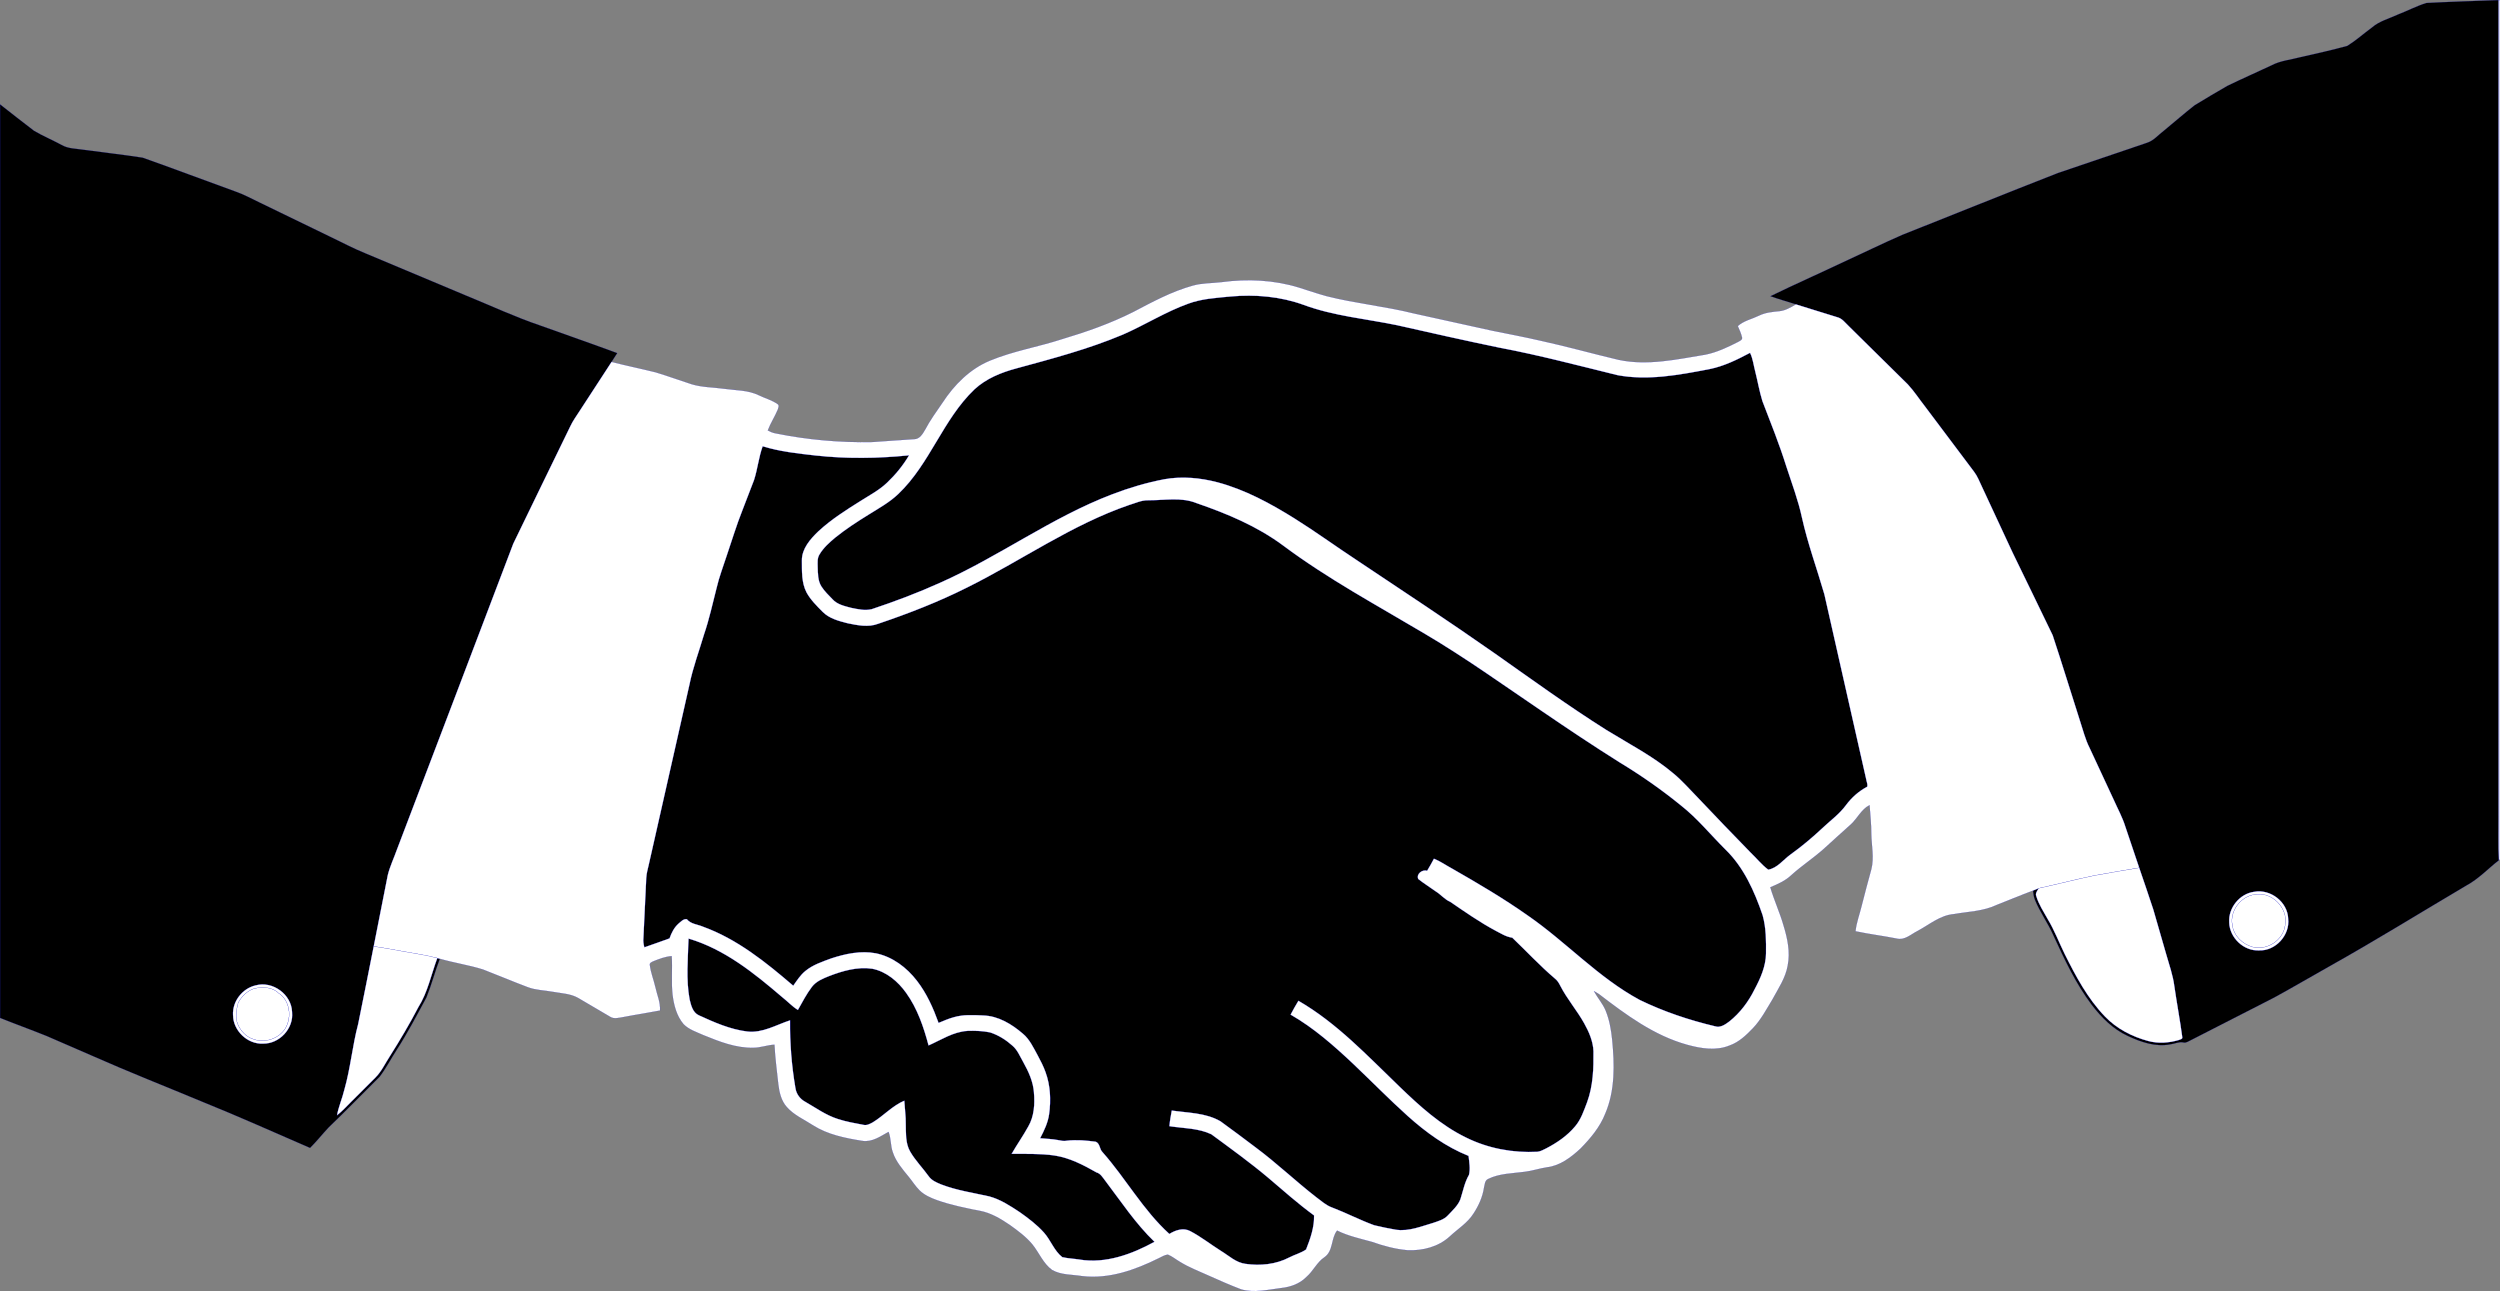 <?xml version="1.0" encoding="utf-8"?>
<!DOCTYPE svg PUBLIC "-//W3C//DTD SVG 1.1//EN" "http://www.w3.org/Graphics/SVG/1.1/DTD/svg11.dtd">
<svg version="1.1" id="Layer_1" xmlns="http://www.w3.org/2000/svg" xmlns:xlink="http://www.w3.org/1999/xlink" x="0px" y="0px"
	 viewBox="-0.047 133.532 1920.094 991.641" enable-background="new -0.047 133.532 1920.094 991.641" xml:space="preserve"
	>
<rect x="-0.047" y="133.532" width="1920.094" height="991.641" fill="#808080" stroke="none"/>
<g id="_x23_f2f2f2ff">
</g>
<g id="_x23_000000ff">
	<path stroke="#0000FF" stroke-width="0.094" d="M1863.48,135.82c18.49-0.98,37.01-1.49,55.51-2.22
		c0.02,209.13,0.01,418.27,0.01,627.4c0.1,11.06-0.24,22.13,0.22,33.19c-8.25,6.43-15.5,14.27-24.76,19.31
		c-35,20.67-69.55,42.11-105.02,61.97c-14.29,8.02-28.4,16.35-42.78,24.19c-21.43,10.93-42.86,21.84-64.24,32.86
		c-1.76,0.77-3.51,2.23-5.53,1.67c-3.45-0.75-6.74,1.07-10.11,1.45c-11.37,2.17-22.69-1.78-32.84-6.56
		c-11.12-5.16-19.98-14.06-27.35-23.66c-12.35-16.3-21.02-34.96-29.54-53.45c-4.17-9.52-10.46-17.96-14.31-27.63
		c-0.83-2.18-1.09-4.5-1.34-6.78c1.41-0.61,2.83-1.25,4.3-1.78c-1.01,1.86-2.82,3.83-1.81,6.09
		c1.86,6.28,5.54,11.8,8.69,17.48c5.22,8.56,8.7,18.01,13.14,26.97c8.5,17.04,17.6,34.19,30.94,48
		c8.96,9.37,20.86,15.47,33.29,18.8c7.63,2.05,15.75,1.45,23.28-0.74c1.07-0.46,3.29-0.72,2.82-2.43
		c-1.75-13.01-4.19-25.94-6.07-38.94c-1.07-8.47-3.98-16.51-6.29-24.67c-3.3-11.4-6.54-22.82-9.87-34.21
		c-3.5-10.74-7.2-21.42-10.84-32.11c-3.52-10.54-7.09-21.06-10.64-31.59c-2.24-7.23-5.94-13.88-8.99-20.77
		c-6.13-13.21-12.27-26.41-18.42-39.61c-3.43-6.73-5.17-14.12-7.55-21.24c-7-21.78-13.66-43.67-20.86-65.38
		c-10.08-21.16-20.52-42.16-30.68-63.28c-7.99-17.04-15.86-34.13-23.81-51.17c-1.81-3.79-3.3-7.78-5.87-11.13
		c-12.44-16.57-24.91-33.12-37.34-49.7c-4.56-5.77-8.54-12.01-13.55-17.41c-15.1-14.9-30.23-29.77-45.31-44.7
		c-2.78-2.57-5.12-6.06-9.03-6.95c-10.57-3.23-21.1-6.56-31.65-9.82c-6.51-2.12-13.13-3.9-19.56-6.25
		c18.53-9.05,37.41-17.37,56.04-26.21c15.12-6.92,30.04-14.3,45.3-20.93c39.85-15.78,79.57-31.89,119.49-47.47
		c22.79-7.78,45.6-15.52,68.42-23.23c5.2-1.64,8.69-6.14,12.95-9.29c7.87-6.44,15.51-13.19,23.53-19.45
		c8.28-5.14,16.73-10.02,25.15-14.93c11.25-5.51,22.76-10.49,34.08-15.84c6.84-3.6,14.68-4.23,22.05-6.21
		c12.06-2.76,24.17-5.39,36.09-8.71c6.65-4.13,12.54-9.45,18.87-14.08c5.72-4.98,13.25-6.83,19.98-9.99
		C1848.99,141.86,1856,138.15,1863.48,135.82 M1731.33,818.41c-11.27,1.42-20.09,12.37-19.32,23.66
		c0.39,11.75,11.13,22.05,22.99,21.44c12.79,0.54,23.93-11.86,22.4-24.5C1756.91,826.22,1743.82,816.16,1731.33,818.41z"/>
	<path stroke="#0000FF" stroke-width="0.094" d="M0,213.71c8.65,6.79,17.3,13.59,26.05,20.25c6.84,4.05,14.21,7.12,21.2,10.89
		c5.07,2.98,11.12,2.78,16.75,3.7c15.17,2.1,30.41,3.73,45.53,6.09c23.77,8.38,47.35,17.35,71.07,25.91
		c6.41,2.18,12.35,5.47,18.45,8.38c18.2,8.79,36.36,17.69,54.57,26.46c9.06,4.32,17.92,9.06,27.23,12.81
		c25.82,10.81,51.62,21.67,77.43,32.49c18.71,7.63,37.06,16.22,56.21,22.71c19.82,7.16,39.75,14.01,59.5,21.34
		c-1.47,2.24-2.87,4.52-4.35,6.74c-8.22,12.53-16.36,25.11-24.53,37.67c-2.47,3.88-5.24,7.6-7.17,11.79
		c-14.55,30.07-29.32,60.03-43.8,90.13c-29.82,78.24-59.4,156.57-89.3,234.78c-2.31,6.59-5.41,12.93-7.09,19.74
		c-3.61,18.28-7.28,36.55-10.83,54.84c-4.01,19.86-7.81,39.75-11.93,59.59c-4.42,16.61-5.87,33.84-10.59,50.39
		c-1.58,6.67-4.43,12.99-5.66,19.76c4.04-3.07,7.39-6.89,10.99-10.44c6.2-6.14,12.35-12.33,18.53-18.49
		c4.8-4.79,7.59-11.07,11.27-16.66c7.7-12.22,15.09-24.62,21.74-37.44c7.26-11.54,9.87-25.11,14.58-37.74
		c0.47,0.13,1.42,0.39,1.9,0.52c-3.72,9.78-6.36,19.94-10.26,29.65c-7.31,13.55-14.45,27.22-22.78,40.19
		c-4.49,6.86-8.22,14.26-13.2,20.77c-13.04,12.97-25.87,26.15-39.13,38.89c-4.87,5.15-9.24,10.76-14.29,15.75
		c-27.33-11.82-54.48-24.05-82.1-35.19c-28.45-11.86-57.15-23.13-85.34-35.63c-11.62-5.03-23.22-10.1-34.85-15.13
		c-11.87-4.79-23.92-9.13-35.8-13.9V213.71 M196.29,890.3c-10.17,2.32-17.95,12.24-17.4,22.73
		c-0.02,12.03,11.09,22.74,23.14,22.07c12.53,0.24,23.57-11.61,22.3-24.11C224,897.32,209.45,886.66,196.29,890.3z"/>
	<path stroke="#0000FF" stroke-width="0.094" d="M912.65,366.78c10.33-3.82,21.44-4.41,32.3-5.48c18.95-1.71,38.38-0.1,56.33,6.46
		c23.08,8.52,47.74,10.64,71.67,15.58c26.06,5.89,52.13,11.78,78.3,17.18c30.65,5.77,60.81,13.77,91.08,21.2
		c23.52,4.36,47.46-0.24,70.61-4.66c11.05-2.22,21.21-7.24,31.1-12.49c2.2,4.5,2.69,9.55,3.97,14.34
		c1.9,7.53,3.19,15.22,5.48,22.65c6.4,16.69,13.1,33.28,18.43,50.36c4.23,13.01,9.12,25.83,11.98,39.25
		c4.44,19.98,11.53,39.21,17.2,58.84c10.73,47.29,21.36,94.6,32.09,141.89c0.23,1.91,1.37,3.9,0.82,5.82
		c-6.41,3.4-11.91,8.25-16.23,14.07c-5.19,7.11-12.45,12.22-18.74,18.25c-7.61,7.13-15.65,13.79-24.11,19.89
		c-5.46,3.96-9.94,10.26-16.89,11.5c-5-3.75-8.92-8.75-13.44-13.03c-13.7-13.99-27.2-28.14-40.68-42.33
		c-6.1-6.21-11.82-12.84-18.54-18.42c-15.72-13.3-34.13-22.73-51.58-33.46c-29.22-18.42-57.19-38.71-85.41-58.59
		c-35.19-24.66-71.07-48.31-106.81-72.17c-15.88-10.43-31.22-21.65-47.33-31.71c-18.48-11.53-37.91-22.11-59.06-27.77
		c-13.25-3.49-27.25-4.82-40.8-2.42c-13.77,2.61-27.25,6.62-40.32,11.63c-46.44,17.72-86.75,47.75-132.04,67.89
		c-17.14,7.75-34.77,14.39-52.61,20.32c-5.22,1.24-10.65,0.01-15.79-1.06c-5.07-1.34-10.68-2.53-14.31-6.63
		c-2.97-3.06-6.06-6.06-8.39-9.65c-2.88-4.44-2.72-9.94-2.92-15.01c-0.02-3.24-0.45-6.76,1.38-9.63c3.03-5.12,7.54-9.14,12.06-12.92
		c8.04-6.49,16.72-12.13,25.5-17.56c7.9-4.96,16.2-9.47,22.98-15.99c24.34-23.13,34.23-57.26,58.57-80.4
		c8.89-8.22,20.39-12.87,31.93-15.97c27.67-7.54,55.53-14.86,82.01-26.04C879.41,383.1,895.17,373.05,912.65,366.78z"/>
	<path stroke="#0000FF" stroke-width="0.094" d="M579.11,502.25c2.75-8.48,3.59-17.53,6.62-25.92c13.1,4.06,26.81,5.53,40.38,7.05
		c23.9,2.66,48.05,2.33,71.95-0.09c-4.59,7.72-10.33,14.77-16.84,20.94c-5.95,5.68-13.27,9.52-20.15,13.89
		c-11.33,7.09-22.72,14.29-32.56,23.4c-6.24,5.98-12.76,13.3-12.74,22.47c0.1,8.28-0.34,17.1,3.64,24.66
		c3.1,5.63,7.73,10.19,12.22,14.71c5.07,5.24,12.43,7.12,19.27,8.88c7.69,1.57,15.97,3.32,23.56,0.39
		c23.3-7.86,46.28-16.8,68.28-27.84c41.69-20.68,80.15-48.16,124.45-63.38c4.84-1.4,9.57-3.8,14.74-3.59
		c12.33,0.04,25.25-2.63,37.06,2.19c23.37,8.04,46.49,17.72,66.45,32.54c34.4,25.68,72.3,46.03,109.11,67.95
		c30.87,18.24,60.01,39.17,89.67,59.26c19.67,13.42,39.46,26.67,59.64,39.33c16.39,9.94,32.17,20.92,47.05,33.05
		c12.65,9.92,22.78,22.52,34.15,33.8c14.14,13.69,22.3,32.1,28.59,50.44c2.71,9.59,2.73,19.68,2.62,29.57
		c-0.19,9.83-4.25,18.97-8.81,27.49c-4.65,9.44-11.15,18.09-19.43,24.65c-3.07,2.26-6.82,4.97-10.83,3.63
		c-19.89-4.72-39.42-11.26-57.82-20.2c-31.86-17.14-56.43-44.45-86.01-64.85c-18.61-13.15-38.28-24.7-58.04-36.01
		c-4.72-2.5-9.1-5.69-14.07-7.66c-1.61,3.17-3.45,6.21-5.24,9.28c-3.68-1.24-8.56,2.55-6.83,6.38
		c4.32,3.46,9.08,6.33,13.56,9.6c3.89,2.39,6.76,6.15,11.04,7.95c11.36,7.77,22.67,15.69,34.83,22.19
		c4.11,2.11,8.11,4.74,12.8,5.34c10.88,10.39,21.12,21.49,32.6,31.25c1.94,1.47,3.22,3.54,4.28,5.7
		c5.19,10.14,12.75,18.79,18.29,28.72c3.7,6.61,6.86,13.83,7.17,21.52c0.16,13.16-0.29,26.64-4.89,39.14
		c-2.48,6.44-4.66,13.22-9.22,18.56c-6.02,7.22-13.94,12.61-22.23,16.91c-2.06,1.01-4.11,2.19-6.4,2.53
		c-18.88,1.06-38.13-2.47-55.1-10.92c-19.45-9.44-35.62-24.15-51.03-39.04c-24.5-23.51-48.04-48.85-77.72-65.98
		c-2.07,3.53-4.17,7.04-6.03,10.69c17.81,10.19,33.28,23.87,48.15,37.88c14.02,13.31,27.54,27.15,41.92,40.08
		c13.86,12.42,29.21,23.62,46.59,30.55c0.57,4.76,1.48,9.81,0.35,14.52c-3.38,5.79-4.55,12.43-6.6,18.73
		c-1.91,4.98-6.05,8.57-9.59,12.38c-2.93,3.21-7.29,4.38-11.25,5.75c-9.35,2.7-18.85,6.78-28.79,5.23
		c-5.53-1-11.06-2.05-16.51-3.4c-10.95-3.98-21.31-9.42-32.19-13.57c-4.68-1.6-8.33-5.04-12.24-7.9
		c-15.92-12.36-30.51-26.33-46.69-38.35c-8.95-6.72-17.87-13.5-26.96-20.03c-11.29-6.57-24.87-6.4-37.45-8.27
		c-0.68,4.02-1.54,8.02-1.81,12.1c10.76,1.69,22.19,1.44,32.2,6.2c14.74,10.87,29.64,21.58,43.66,33.38
		c11.57,9.86,22.95,19.97,35.23,28.96c0.24,9.02-2.85,17.81-6.13,26.09c-3.87,2.75-8.67,3.91-12.87,6.1
		c-10.19,5.36-22.22,6.56-33.5,4.95c-7.37-0.87-12.82-6.26-18.9-9.93c-7.96-5.01-15.39-10.91-23.73-15.27
		c-5.3-2.78-11.25-0.71-15.97,2.2c-20.19-18.31-33.41-42.6-51.37-62.86c-2.33-2.31-1.74-6.39-5.05-7.93
		c-7.34-1.04-14.83-1.65-22.21-0.84c-2.48,0.61-4.94-0.17-7.37-0.54c-4.36-0.76-8.79-0.96-13.19-1.32
		c3.1-5.88,6.02-11.99,6.91-18.64c1.45-10.73,0.96-21.94-2.81-32.17c-1.61-4.47-3.78-8.7-6.03-12.87
		c-3.26-5.87-6.09-12.22-11.37-16.61c-8.53-7.35-18.91-13.69-30.48-14c-7.46-0.39-15.13-0.8-22.4,1.29
		c-4.09,1.08-7.96,2.79-11.85,4.41c-4.12-11.41-9.13-22.67-16.61-32.32c-7.85-10.21-18.83-18.54-31.64-21.14
		c-11.47-2.15-23.25,0.33-34.18,3.91c-6.96,2.58-14.26,4.95-20.05,9.78c-3.77,3.09-6.38,7.27-9.18,11.19
		c-20.99-18.01-43.07-35.83-69.39-45.35c-4.18-1.79-9.3-1.95-12.32-5.74c-2.66-0.39-4.65,2-6.53,3.52
		c-3.31,3-5.33,7.09-6.79,11.26c-6.43,2.25-12.81,4.66-19.26,6.83c-0.67-2.27-0.97-4.62-0.74-6.96c0.8-15.4,1.43-30.8,2.2-46.2
		c0.14-3.58,1.23-7.02,1.97-10.5c10.4-45.99,20.79-91.99,31.18-137.98c2.66-13.22,7.46-25.85,11.26-38.75
		c3.97-11.6,6.53-23.59,9.58-35.44c1.95-8.53,5.15-16.69,7.82-25.01c4-11.63,7.49-23.44,12.06-34.86
		C573.16,517.65,576.16,509.96,579.11,502.25z"/>
	<path stroke="#0000FF" stroke-width="0.094" d="M529.64,901.09c-2.85-15.39-1.25-31.12-0.82-46.64
		c27.56,8.13,50.33,26.53,71.79,44.9c4.14,3.2,7.68,7.2,12.18,9.92c3.42-6,6.56-12.22,10.76-17.74c3.31-4.37,8.58-6.45,13.51-8.41
		c10.36-3.98,21.56-7.15,32.75-5.53c10.85,2.13,19.8,9.74,26.08,18.55c8.64,12.01,13.42,26.22,17.21,40.38
		c9.69-4.25,18.96-10.51,29.81-11.16c5.85-0.16,11.79-0.08,17.53,1.16c6.3,2.06,12.05,5.67,16.99,10.07
		c3.98,3.32,5.83,8.3,8.37,12.67c4.1,7.32,7.72,15.19,8.24,23.7c0.69,8.72,0.15,17.97-4.35,25.71
		c-3.96,7.23-8.75,13.96-12.83,21.12c11.03,0.09,22.14-0.33,33.09,1.26c11.58,1.77,22.08,7.28,32.14,12.99
		c3.16,0.86,4.72,3.86,6.63,6.25c12.15,16.01,23.31,32.97,37.85,46.99c-17.33,9.51-37.37,16.89-57.42,13.61
		c-4.42-0.71-8.95-0.85-13.3-1.85c-6.29-4.92-8.82-12.98-14.06-18.84c-5.36-6.02-11.85-10.91-18.4-15.56
		c-7.38-4.9-14.97-9.91-23.61-12.26c-12.37-2.78-25.04-4.6-36.93-9.18c-3.57-1.47-7.41-3.06-9.66-6.37
		c-4.59-6.38-10.21-12.02-14.16-18.86c-3.68-6.33-3.14-13.94-3.36-20.98c0.05-6.07-0.76-12.09-1.14-18.13
		c-9.06,3.79-15.82,11.48-24.14,16.57c-2.23,1.23-4.73,2.67-7.37,1.96c-6.63-1.23-13.3-2.4-19.7-4.52
		c-9.06-2.86-16.8-8.55-24.97-13.2c-3.98-2.13-6.77-6.02-7.44-10.49c-2.94-17.17-4.29-34.62-4.13-52.05
		c-10.74,3.5-21.19,9.95-32.88,8.6c-13.1-1.59-25.31-7.01-37.2-12.45C532.02,911.17,530.74,905.61,529.64,901.09z"/>
</g>
<g id="_x23_1a1a1aff">
	<path fill="#FFFFFF" stroke="#0000FF" stroke-width="0.094" d="M1918.99,133.6l1.01-0.02v659.9l-0.78,0.71
		c-0.46-11.06-0.12-22.13-0.22-33.19C1919,551.87,1919.01,342.73,1918.99,133.6z"/>
</g>
<g id="_x23_ffffffff">
	<path fill="#FFFFFF" stroke="#0000FF" stroke-width="0.094" d="M938.13,350.2c19.81-2.65,40.28-1.76,59.46,4.17
		c7.08,2.24,14.12,4.65,21.29,6.62c22.06,5.59,44.81,7.74,66.88,13.24c19.93,4.45,39.87,8.85,59.83,13.18
		c12.68,2.57,25.4,4.96,38.02,7.88c19.94,4.35,39.6,9.89,59.46,14.58c22.27,4.73,44.84-0.38,66.86-4
		c8.85-1.82,17.08-5.76,25.09-9.84c1.19-0.78,3.07-1.34,2.92-3.12c-0.69-3.12-2.04-6.05-3.3-8.96
		c4.6-4.15,10.87-5.37,16.31-8.04c4.83-2.36,10.22-2.89,15.51-3.39c4.71-0.4,8.8-2.97,12.82-5.25
		c10.55,3.26,21.08,6.59,31.65,9.82c3.91,0.89,6.25,4.38,9.03,6.95c15.08,14.93,30.21,29.8,45.31,44.7
		c5.01,5.4,8.99,11.64,13.55,17.41c12.43,16.58,24.9,33.13,37.34,49.7c2.57,3.35,4.06,7.34,5.87,11.13
		c7.95,17.04,15.82,34.13,23.81,51.17c10.16,21.12,20.6,42.12,30.68,63.28c7.2,21.71,13.86,43.6,20.86,65.38
		c2.38,7.12,4.12,14.51,7.55,21.24c6.15,13.2,12.29,26.4,18.42,39.61c3.05,6.89,6.75,13.54,8.99,20.77
		c3.55,10.53,7.12,21.05,10.64,31.59c-11.68,1.89-23.32,4.02-34.97,6.06c-14.16,2.98-28.17,6.65-42.31,9.7
		c-1.47,0.53-2.89,1.17-4.3,1.78c-9.36,3.47-18.52,7.41-27.83,10.98c-10.27,4.92-21.84,5.11-32.87,7.05
		c-10.66,0.86-18.97,8.19-28.06,13.01c-5.05,2.53-9.95,7.44-16.05,5.77c-10.48-2.09-21.1-3.35-31.53-5.6
		c0.65-6.58,3.06-12.78,4.61-19.17c2.34-9.52,4.97-18.97,7.52-28.44c2.26-8.93,0.13-18.11-0.02-27.14
		c0-7.39-0.78-14.73-1.33-22.09c-6.31,3.19-9.23,10.02-14.23,14.67c-6.97,6.36-14.09,12.56-21,18.99
		c-7.97,7.11-16.97,12.95-24.89,20.14c-4.58,4.34-10.37,6.86-16.1,9.27c2.9,9.89,7.29,19.28,10.13,29.2
		c3.03,9.91,5.33,20.47,3.26,30.82c-1.62,9.63-7.28,17.81-11.82,26.24c-4.6,7.57-8.77,15.54-14.92,22
		c-5.14,5.34-10.68,10.7-17.81,13.21c-10.4,4.36-22.06,2.43-32.57-0.46c-25.55-7.02-47.21-23.11-67.92-38.98
		c-1.25-0.83-2.55-1.54-3.82-2.25c2.79,5.11,6.8,9.51,9.03,14.94c2.89,7.07,4.2,14.65,4.98,22.22
		c1.86,19.01,2.38,39.01-5.3,56.93c-4.06,10.38-11.38,19.03-19.09,26.9c-7.23,6.65-15.65,13.17-25.73,14.3
		c-5.82,0.89-11.43,2.82-17.28,3.5c-9.32,1.24-19.15,1.22-27.76,5.43c-2.71,1.13-2.67,4.43-3.29,6.86
		c-1.07,7.12-4.12,13.79-8.06,19.77c-4.61,7.31-12.19,11.86-18.36,17.68c-8.66,7.91-20.75,10.96-32.26,10.46
		c-9.39-0.81-18.54-3.28-27.4-6.43c-9.04-2.48-18.28-4.47-26.74-8.67c-4.75,6.05-2.81,15.76-9.71,20.49
		c-5.85,3.88-8.59,10.67-13.87,15.16c-5.06,5.24-12.25,7.73-19.36,8.49c-10.16,1.27-20.71,3.91-30.82,1
		c-8.55-3.26-16.92-6.98-25.27-10.71c-7.27-3.3-14.78-6.14-21.58-10.36c-3.17-1.82-6-4.24-9.39-5.63
		c-2.51,0.33-4.7,1.71-6.93,2.79c-18.15,9.03-38.25,16.19-58.84,13.75c-7.71-1.27-16.13-0.72-23.11-4.7
		c-6.89-4.97-9.99-13.31-15.23-19.74c-4.88-5.84-11.06-10.38-17.2-14.79c-7.05-4.83-14.64-9.35-23.15-10.94
		c-11.07-2.13-22.16-4.39-32.81-8.15c-4.83-1.75-9.71-3.87-13.42-7.52c-3.22-3.19-5.58-7.09-8.45-10.55
		c-4.73-5.8-9.83-11.61-12.16-18.86c-1.8-5.02-1.24-10.55-3.21-15.52c-6.24,3.44-12.71,8.15-20.25,6.89
		c-13.09-2.1-26.57-4.76-37.9-12.03c-6.81-4.43-14.57-7.73-20.01-13.97c-4.29-4.78-5.76-11.3-6.51-17.5
		c-1.07-10.11-2.47-20.2-2.95-30.37c-5.5,0.27-10.73,2.37-16.25,2.37c-13.34,0.31-26.01-4.7-38.16-9.64
		c-5.33-2.43-11.28-4.2-15.44-8.52c-5.31-6.27-7.42-14.53-8.43-22.51c-1.12-9.87,0.03-19.82-0.66-29.71
		c-4.88,0.32-9.47,2.13-13.97,3.92c-1.3,0.59-3.28,1.28-2.75,3.13c0.72,5.7,2.94,11.07,4.21,16.67c1.3,5.99,4.02,11.8,3.56,18.06
		c-9.35,1.82-18.79,3.19-28.14,5.02c-3.34,0.5-7.07,1.77-10.17-0.22c-8.22-4.77-16.42-9.59-24.58-14.45
		c-5.91-3.35-12.88-3.51-19.41-4.71c-6.43-1.18-13.12-1.22-19.29-3.57c-11.56-4.33-22.9-9.19-34.42-13.61
		c-10.87-3.38-22.18-5.06-33.11-8.21c-0.48-0.13-1.43-0.39-1.9-0.52c-8.91-2.4-18.06-3.63-27.11-5.3
		c-7.28-1.19-14.5-2.77-21.82-3.67c3.55-18.29,7.22-36.56,10.83-54.84c1.68-6.81,4.78-13.15,7.09-19.74
		c29.9-78.21,59.48-156.54,89.3-234.78c14.48-30.1,29.25-60.06,43.8-90.13c1.93-4.19,4.7-7.91,7.17-11.79
		c8.17-12.56,16.31-25.14,24.53-37.67c11.26,2.91,22.66,5.2,33.94,8.02c9.34,2.82,18.5,6.19,27.78,9.18
		c7.99,2.39,16.43,2.26,24.63,3.42c9.01,1.3,18.52,0.92,26.88,5.04c4.74,2.31,9.99,3.67,14.33,6.75c1.51,1,0.46,3.05,0.07,4.39
		c-2.3,5.4-5.54,10.34-7.62,15.85c1.91,1.02,3.91,1.89,6.07,2.25c24.42,4.92,49.4,7.17,74.3,6.65
		c10.65-0.65,21.28-1.59,31.93-2.21c4.33,0.04,6.66-4.08,8.55-7.35c3.84-7.26,8.68-13.91,13.32-20.66
		c9-13.8,21.15-26.03,36.59-32.37c17.88-7.4,37.13-10.53,55.47-16.53c18.59-5.55,36.99-12.01,54.35-20.76
		c14.73-7.72,29.51-15.76,45.63-20.24C923.1,350.82,930.7,351.1,938.13,350.2 M912.65,366.78c-17.48,6.27-33.24,16.32-50.21,23.73
		c-26.48,11.18-54.34,18.5-82.01,26.04c-11.54,3.1-23.04,7.75-31.93,15.97c-24.34,23.14-34.23,57.27-58.57,80.4
		c-6.78,6.52-15.08,11.03-22.98,15.99c-8.78,5.43-17.46,11.07-25.5,17.56c-4.52,3.78-9.03,7.8-12.06,12.92
		c-1.83,2.87-1.4,6.39-1.38,9.63c0.2,5.07,0.04,10.57,2.92,15.01c2.33,3.59,5.42,6.59,8.39,9.65c3.63,4.1,9.24,5.29,14.31,6.63
		c5.14,1.07,10.57,2.3,15.79,1.06c17.84-5.93,35.47-12.57,52.61-20.32c45.29-20.14,85.6-50.17,132.04-67.89
		c13.07-5.01,26.55-9.02,40.32-11.63c13.55-2.4,27.55-1.07,40.8,2.42c21.15,5.66,40.58,16.24,59.06,27.77
		c16.11,10.06,31.45,21.28,47.33,31.71c35.74,23.86,71.62,47.51,106.81,72.17c28.22,19.88,56.19,40.17,85.41,58.59
		c17.45,10.73,35.86,20.16,51.58,33.46c6.72,5.58,12.44,12.21,18.54,18.42c13.48,14.19,26.98,28.34,40.68,42.33
		c4.52,4.28,8.44,9.28,13.44,13.03c6.95-1.24,11.43-7.54,16.89-11.5c8.46-6.1,16.5-12.76,24.11-19.89
		c6.29-6.03,13.55-11.14,18.74-18.25c4.32-5.82,9.82-10.67,16.23-14.07c0.55-1.92-0.59-3.91-0.82-5.82
		c-10.73-47.29-21.36-94.6-32.09-141.89c-5.67-19.63-12.76-38.86-17.2-58.84c-2.86-13.42-7.75-26.24-11.98-39.25
		c-5.33-17.08-12.03-33.67-18.43-50.36c-2.29-7.43-3.58-15.12-5.48-22.65c-1.28-4.79-1.77-9.84-3.97-14.34
		c-9.89,5.25-20.05,10.27-31.1,12.49c-23.15,4.42-47.09,9.02-70.61,4.66c-30.27-7.43-60.43-15.43-91.08-21.2
		c-26.17-5.4-52.24-11.29-78.3-17.18c-23.93-4.94-48.59-7.06-71.67-15.58c-17.95-6.56-37.38-8.17-56.33-6.46
		C934.09,362.37,922.98,362.96,912.65,366.78 M579.11,502.25c-2.95,7.71-5.95,15.4-8.89,23.11c-4.57,11.42-8.06,23.23-12.06,34.86
		c-2.67,8.32-5.87,16.48-7.82,25.01c-3.05,11.85-5.61,23.84-9.58,35.44c-3.8,12.9-8.6,25.53-11.26,38.75
		c-10.39,45.99-20.78,91.99-31.18,137.98c-0.74,3.48-1.83,6.92-1.97,10.5c-0.77,15.4-1.4,30.8-2.2,46.2
		c-0.23,2.34,0.07,4.69,0.74,6.96c6.45-2.17,12.83-4.58,19.26-6.83c1.46-4.17,3.48-8.26,6.79-11.26c1.88-1.52,3.87-3.91,6.53-3.52
		c3.02,3.79,8.14,3.95,12.32,5.74c26.32,9.52,48.4,27.34,69.39,45.35c2.8-3.92,5.41-8.1,9.18-11.19c5.79-4.83,13.09-7.2,20.05-9.78
		c10.93-3.58,22.71-6.06,34.18-3.91c12.81,2.6,23.79,10.93,31.64,21.14c7.48,9.65,12.49,20.91,16.61,32.32
		c3.89-1.62,7.76-3.33,11.85-4.41c7.27-2.09,14.94-1.68,22.4-1.29c11.57,0.31,21.95,6.65,30.48,14
		c5.28,4.39,8.11,10.74,11.37,16.61c2.25,4.17,4.42,8.4,6.03,12.87c3.77,10.23,4.26,21.44,2.81,32.17
		c-0.89,6.65-3.81,12.76-6.91,18.64c4.4,0.36,8.83,0.56,13.19,1.32c2.43,0.37,4.89,1.15,7.37,0.54c7.38-0.81,14.87-0.2,22.21,0.84
		c3.31,1.54,2.72,5.62,5.05,7.93c17.96,20.26,31.18,44.55,51.37,62.86c4.72-2.91,10.67-4.98,15.97-2.2
		c8.34,4.36,15.77,10.26,23.73,15.27c6.08,3.67,11.53,9.06,18.9,9.93c11.28,1.61,23.31,0.41,33.5-4.95
		c4.2-2.19,9-3.35,12.87-6.1c3.28-8.28,6.37-17.07,6.13-26.09c-12.28-8.99-23.66-19.1-35.23-28.96
		c-14.02-11.8-28.92-22.51-43.66-33.38c-10.01-4.76-21.44-4.51-32.2-6.2c0.27-4.08,1.13-8.08,1.81-12.1
		c12.58,1.87,26.16,1.7,37.45,8.27c9.09,6.53,18.01,13.31,26.96,20.03c16.18,12.02,30.77,25.99,46.69,38.35
		c3.91,2.86,7.56,6.3,12.24,7.9c10.88,4.15,21.24,9.59,32.19,13.57c5.45,1.35,10.98,2.4,16.51,3.4
		c9.94,1.55,19.44-2.53,28.79-5.23c3.96-1.37,8.32-2.54,11.25-5.75c3.54-3.81,7.68-7.4,9.59-12.38
		c2.05-6.3,3.22-12.94,6.6-18.73c1.13-4.71,0.22-9.76-0.35-14.52c-17.38-6.93-32.73-18.13-46.59-30.55
		c-14.38-12.93-27.9-26.77-41.92-40.08c-14.87-14.01-30.34-27.69-48.15-37.88c1.86-3.65,3.96-7.16,6.03-10.69
		c29.68,17.13,53.22,42.47,77.72,65.98c15.41,14.89,31.58,29.6,51.03,39.04c16.97,8.45,36.22,11.98,55.1,10.92
		c2.29-0.34,4.34-1.52,6.4-2.53c8.29-4.3,16.21-9.69,22.23-16.91c4.56-5.34,6.74-12.12,9.22-18.56
		c4.6-12.5,5.05-25.98,4.89-39.14c-0.31-7.69-3.47-14.91-7.17-21.52c-5.54-9.93-13.1-18.58-18.29-28.72
		c-1.06-2.16-2.34-4.23-4.28-5.7c-11.48-9.76-21.72-20.86-32.6-31.25c-4.69-0.6-8.69-3.23-12.8-5.34
		c-12.16-6.5-23.47-14.42-34.83-22.19c-4.28-1.8-7.15-5.56-11.04-7.95c-4.48-3.27-9.24-6.14-13.56-9.6
		c-1.73-3.83,3.15-7.62,6.83-6.38c1.79-3.07,3.63-6.11,5.24-9.28c4.97,1.97,9.35,5.16,14.07,7.66
		c19.76,11.31,39.43,22.86,58.04,36.01c29.58,20.4,54.15,47.71,86.01,64.85c18.4,8.94,37.93,15.48,57.82,20.2
		c4.01,1.34,7.76-1.37,10.83-3.63c8.28-6.56,14.78-15.21,19.43-24.65c4.56-8.52,8.62-17.66,8.81-27.49
		c0.11-9.89,0.09-19.98-2.62-29.57c-6.29-18.34-14.45-36.75-28.59-50.44c-11.37-11.28-21.5-23.88-34.15-33.8
		c-14.88-12.13-30.66-23.11-47.05-33.05c-20.18-12.66-39.97-25.91-59.64-39.33c-29.66-20.09-58.8-41.02-89.67-59.26
		c-36.81-21.92-74.71-42.27-109.11-67.95c-19.96-14.82-43.08-24.5-66.45-32.54c-11.81-4.82-24.73-2.15-37.06-2.19
		c-5.17-0.21-9.9,2.19-14.74,3.59c-44.3,15.22-82.76,42.7-124.45,63.38c-22,11.04-44.98,19.98-68.28,27.84
		c-7.59,2.93-15.87,1.18-23.56-0.39c-6.84-1.76-14.2-3.64-19.27-8.88c-4.49-4.52-9.12-9.08-12.22-14.71
		c-3.98-7.56-3.54-16.38-3.64-24.66c-0.02-9.17,6.5-16.49,12.74-22.47c9.84-9.11,21.23-16.31,32.56-23.4
		c6.88-4.37,14.2-8.21,20.15-13.89c6.51-6.17,12.25-13.22,16.84-20.94c-23.9,2.42-48.05,2.75-71.95,0.09
		c-13.57-1.52-27.28-2.99-40.38-7.05C582.7,484.72,581.86,493.77,579.11,502.25 M529.64,901.09c1.1,4.52,2.38,10.08,7.06,12.19
		c11.89,5.44,24.1,10.86,37.2,12.45c11.69,1.35,22.14-5.1,32.88-8.6c-0.16,17.43,1.19,34.88,4.13,52.05
		c0.67,4.47,3.46,8.36,7.44,10.49c8.17,4.65,15.91,10.34,24.97,13.2c6.4,2.12,13.07,3.29,19.7,4.52c2.64,0.71,5.14-0.73,7.37-1.96
		c8.32-5.09,15.08-12.78,24.14-16.57c0.38,6.04,1.19,12.06,1.14,18.13c0.22,7.04-0.32,14.65,3.36,20.98
		c3.95,6.84,9.57,12.48,14.16,18.86c2.25,3.31,6.09,4.9,9.66,6.37c11.89,4.58,24.56,6.4,36.93,9.18
		c8.64,2.35,16.23,7.36,23.61,12.26c6.55,4.65,13.04,9.54,18.4,15.56c5.24,5.86,7.77,13.92,14.06,18.84
		c4.35,1,8.88,1.14,13.3,1.85c20.05,3.28,40.09-4.1,57.42-13.61c-14.54-14.02-25.7-30.98-37.85-46.99
		c-1.91-2.39-3.47-5.39-6.63-6.25c-10.06-5.71-20.56-11.22-32.14-12.99c-10.95-1.59-22.06-1.17-33.09-1.26
		c4.08-7.16,8.87-13.89,12.83-21.12c4.5-7.74,5.04-16.99,4.35-25.71c-0.52-8.51-4.14-16.38-8.24-23.7
		c-2.54-4.37-4.39-9.35-8.37-12.67c-4.94-4.4-10.69-8.01-16.99-10.07c-5.74-1.24-11.68-1.32-17.53-1.16
		c-10.85,0.65-20.12,6.91-29.81,11.16c-3.79-14.16-8.57-28.37-17.21-40.38c-6.28-8.81-15.23-16.42-26.08-18.55
		c-11.19-1.62-22.39,1.55-32.75,5.53c-4.93,1.96-10.2,4.04-13.51,8.41c-4.2,5.52-7.34,11.74-10.76,17.74
		c-4.5-2.72-8.04-6.72-12.18-9.92c-21.46-18.37-44.23-36.77-71.79-44.9C528.39,869.97,526.79,885.7,529.64,901.09z"/>
</g>
<g id="_x23_666666ff">
	<path fill="#FFFFFF" stroke="#0000FF" stroke-width="0.094" d="M1608.01,806.08c11.65-2.04,23.29-4.17,34.97-6.06
		c3.64,10.69,7.34,21.37,10.84,32.11c3.33,11.39,6.57,22.81,9.87,34.21c2.31,8.16,5.22,16.2,6.29,24.67
		c1.88,13,4.32,25.93,6.07,38.94c0.47,1.71-1.75,1.97-2.82,2.43c-7.53,2.19-15.65,2.79-23.28,0.74
		c-12.43-3.33-24.33-9.43-33.29-18.8c-13.34-13.81-22.44-30.96-30.94-48c-4.44-8.96-7.92-18.41-13.14-26.97
		c-3.15-5.68-6.83-11.2-8.69-17.48c-1.01-2.26,0.8-4.23,1.81-6.09C1579.84,812.73,1593.85,809.06,1608.01,806.08z"/>
	<path fill="#FFFFFF" stroke="#0000FF" stroke-width="0.094" d="M1731.36,820.57c13.15-2.81,26.27,10.31,23.71,23.44
		c-1.29,11.48-13.86,19.8-24.94,16.89c-7.86-2.13-14.81-8.8-15.72-17.11C1712.45,833.2,1720.82,822.14,1731.36,820.57z"/>
	<path fill="#FFFFFF" stroke="#0000FF" stroke-width="0.094" d="M195.45,892.64c6.23-1.21,13.52-1.21,18.36,3.54
		c8.84,5.59,10.46,18.45,5.4,27.09c-4.99,8.1-15.96,11.74-24.83,8.34c-5.36-1.73-9.55-6.14-11.73-11.24
		c-2.36-5.3-1.2-11.31,0.21-16.68C185.51,898.72,189.98,894.33,195.45,892.64z"/>
</g>
<g id="_x23_717171ff">
	<path fill="#FFFFFF" stroke="#0000FF" stroke-width="0.094" d="M1731.33,818.41c12.49-2.25,25.58,7.81,26.07,20.6
		c1.53,12.64-9.61,25.04-22.4,24.5c-11.86,0.61-22.6-9.69-22.99-21.44C1711.24,830.78,1720.06,819.83,1731.33,818.41
		 M1731.36,820.57c-10.54,1.57-18.91,12.63-16.95,23.22c0.91,8.31,7.86,14.98,15.72,17.11c11.08,2.91,23.65-5.41,24.94-16.89
		C1757.63,830.88,1744.51,817.76,1731.36,820.57z"/>
	<path fill="#FFFFFF" stroke="#0000FF" stroke-width="0.094" d="M196.29,890.3c13.16-3.64,27.71,7.02,28.04,20.69
		c1.27,12.5-9.77,24.35-22.3,24.11c-12.05,0.67-23.16-10.04-23.14-22.07C178.34,902.54,186.12,892.62,196.29,890.3 M195.45,892.64
		c-5.47,1.69-9.94,6.08-12.59,11.05c-1.41,5.37-2.57,11.38-0.21,16.68c2.18,5.1,6.37,9.51,11.73,11.24
		c8.87,3.4,19.84-0.24,24.83-8.34c5.06-8.64,3.44-21.5-5.4-27.09C208.97,891.43,201.68,891.43,195.45,892.64z"/>
</g>
<g id="_x23_4d4d4dff">
	<path fill="#FFFFFF" stroke="#0000FF" stroke-width="0.094" d="M286.92,860.43c7.32,0.9,14.54,2.48,21.82,3.67
		c9.05,1.67,18.2,2.9,27.11,5.3c-4.71,12.63-7.32,26.2-14.58,37.74c-6.65,12.82-14.04,25.22-21.74,37.44
		c-3.68,5.59-6.47,11.87-11.27,16.66c-6.18,6.16-12.33,12.35-18.53,18.49c-3.6,3.55-6.95,7.37-10.99,10.44
		c1.23-6.77,4.08-13.09,5.66-19.76c4.72-16.55,6.17-33.78,10.59-50.39C279.11,900.18,282.91,880.29,286.92,860.43z"/>
</g>
</svg>
